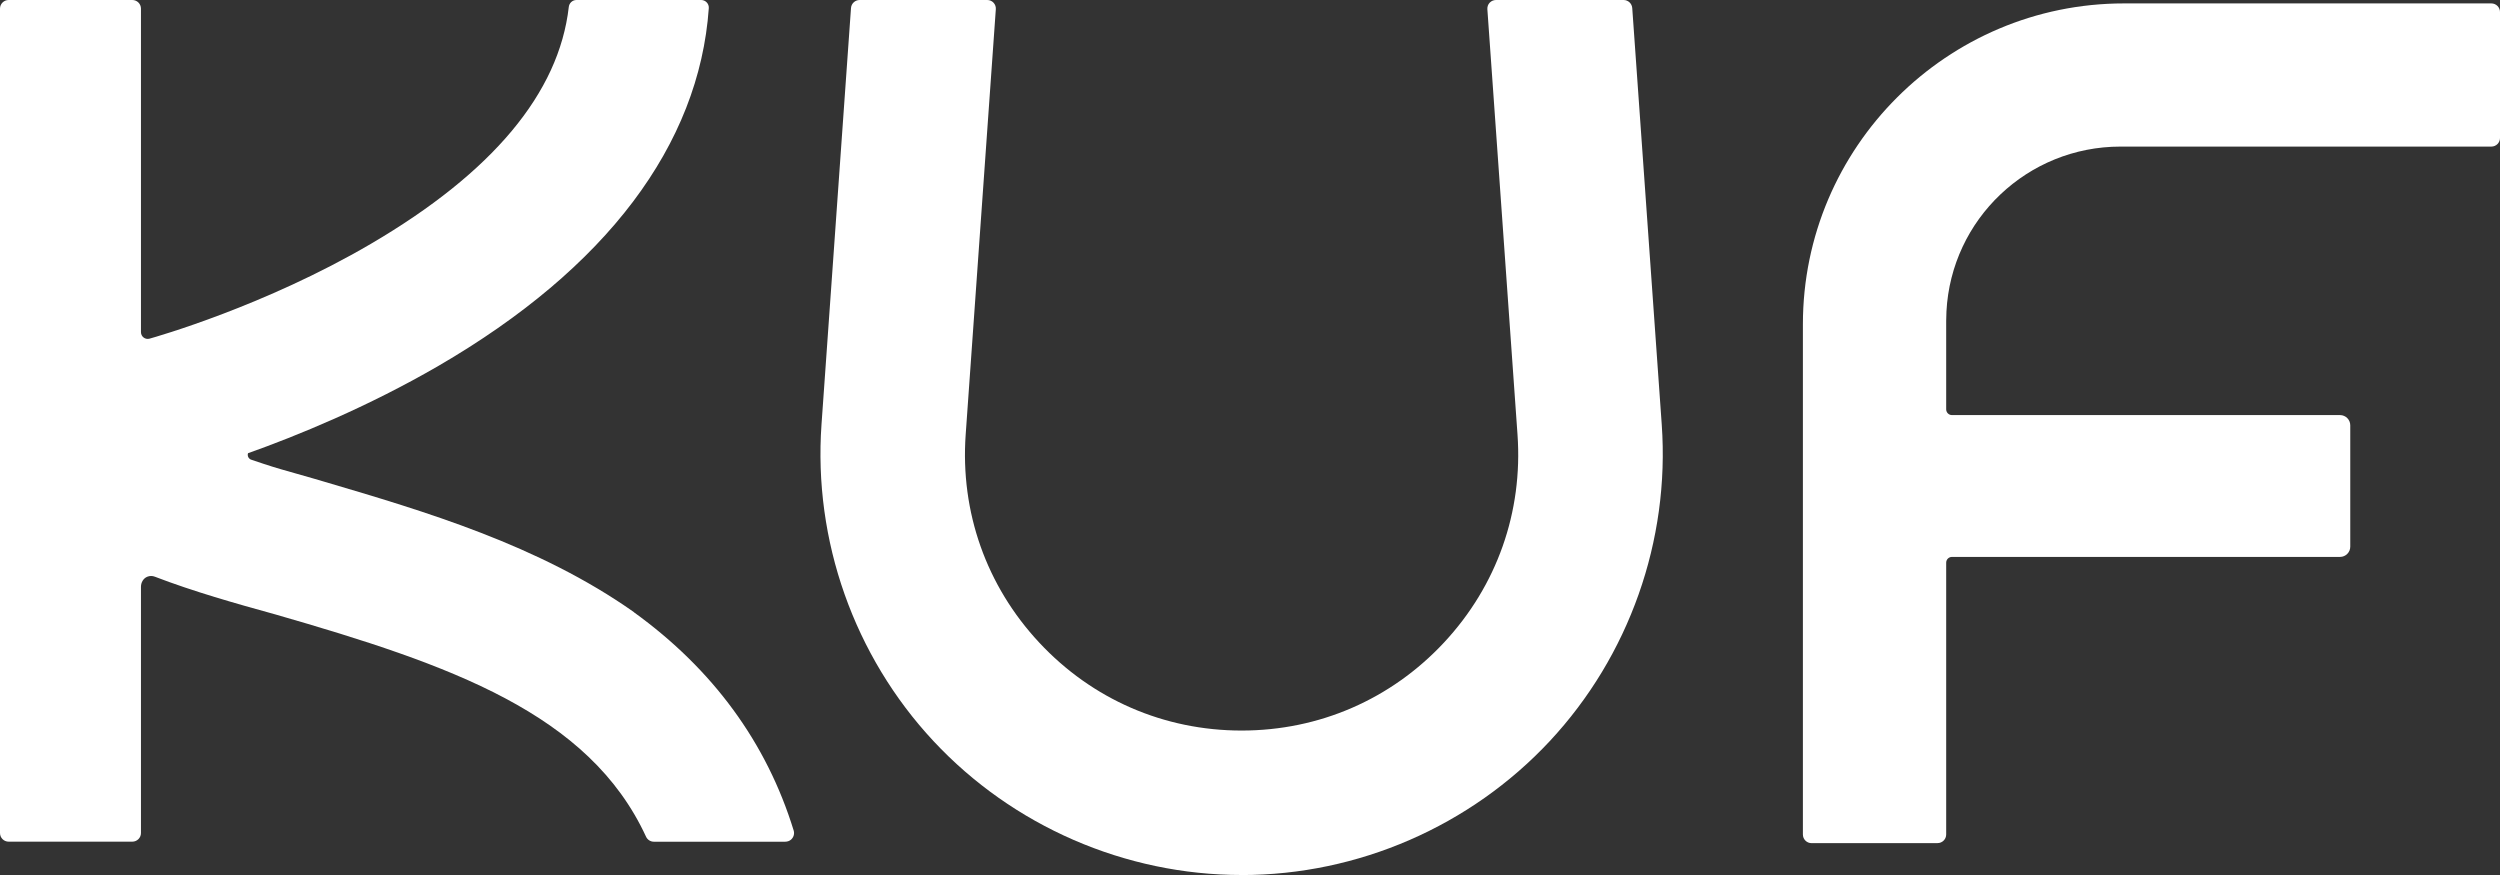 <svg xmlns="http://www.w3.org/2000/svg" width="200" height="70" viewBox="0 0 200 70" fill="none">
  <rect x="0" y="0" width="200" height="70" fill="#333333" stroke="none"/>
  <g clip-path="url(#clip0_284_2502)">
    <path d="M99.328 70C90.01 70 81.026 66.092 74.676 59.284C68.326 52.475 65.062 43.241 65.72 33.96L68.08 0.642C68.104 0.281 68.409 0 68.77 0H78.98C79.17 0 79.357 0.079 79.484 0.218C79.614 0.357 79.682 0.547 79.666 0.737L77.254 34.772C76.818 40.959 78.904 46.867 83.137 51.405C87.369 55.943 93.12 58.444 99.328 58.444C105.535 58.444 111.286 55.943 115.519 51.405C119.751 46.867 121.837 40.959 121.401 34.772L118.989 0.737C118.977 0.547 119.041 0.357 119.172 0.218C119.303 0.079 119.489 0 119.679 0H129.889C130.25 0 130.552 0.281 130.579 0.642L132.939 33.96C133.598 43.245 130.333 52.475 123.983 59.288C117.633 66.096 108.649 70.004 99.332 70.004L99.328 70Z" fill="white"/>
    <path d="M144.922 67.452C144.541 67.452 144.232 67.143 144.232 66.762V25.938C144.232 11.786 155.754 0.273 169.919 0.273H199.31C199.691 0.273 200 0.583 200 0.963V11.037C200 11.418 199.691 11.727 199.31 11.727H169.641C162.216 11.727 156.099 17.525 155.715 24.928V24.956C155.703 25.189 155.695 25.423 155.695 25.661V32.747C155.695 33.001 155.901 33.207 156.155 33.207H187.204C187.656 33.207 188.021 33.575 188.021 34.023V43.737C188.021 44.188 187.652 44.553 187.204 44.553H156.155C155.901 44.553 155.695 44.759 155.695 45.013V66.758C155.695 67.139 155.385 67.448 155.005 67.448H144.922V67.452Z" fill="white"/>
    <path d="M50.711 48.968C43.095 43.598 33.977 40.907 25.933 38.533L25.123 38.295C24.703 38.169 24.255 38.042 23.779 37.911C22.958 37.681 22.026 37.419 21.109 37.114L20.102 36.777C19.904 36.71 19.824 36.54 19.82 36.405C19.82 36.377 19.82 36.322 19.84 36.258C23.723 34.875 29.387 32.573 35.095 29.259C48.506 21.46 55.935 11.604 56.704 0.65C56.728 0.297 56.443 0 56.09 0H46.114C45.797 0 45.539 0.242 45.503 0.555C44.718 7.439 39.403 13.807 29.665 19.51C21.181 24.48 12.475 26.949 11.951 27.096C11.61 27.183 11.277 26.925 11.277 26.573V0.69C11.277 0.309 10.967 0 10.586 0H8.96H0.69C0.309 0 0 0.309 0 0.69V66.643C0 67.024 0.309 67.333 0.69 67.333H10.586C10.967 67.333 11.277 67.024 11.277 66.643V46.943C11.277 46.598 11.467 46.265 11.784 46.138C11.983 46.059 12.193 46.059 12.383 46.134C15.453 47.315 18.849 48.278 22.057 49.162C36.055 53.197 47.125 57.065 51.683 66.936C51.794 67.178 52.04 67.337 52.306 67.337H62.809C62.987 67.337 63.162 67.281 63.292 67.162C63.499 66.972 63.57 66.699 63.495 66.445C61.333 59.419 57.033 53.541 50.703 48.972L50.711 48.968Z" fill="white"/>
  </g>
  <defs>
    <clipPath id="clip0_284_2502">
      <rect width="200" height="70" fill="white"/>
    </clipPath>
  </defs>
</svg>